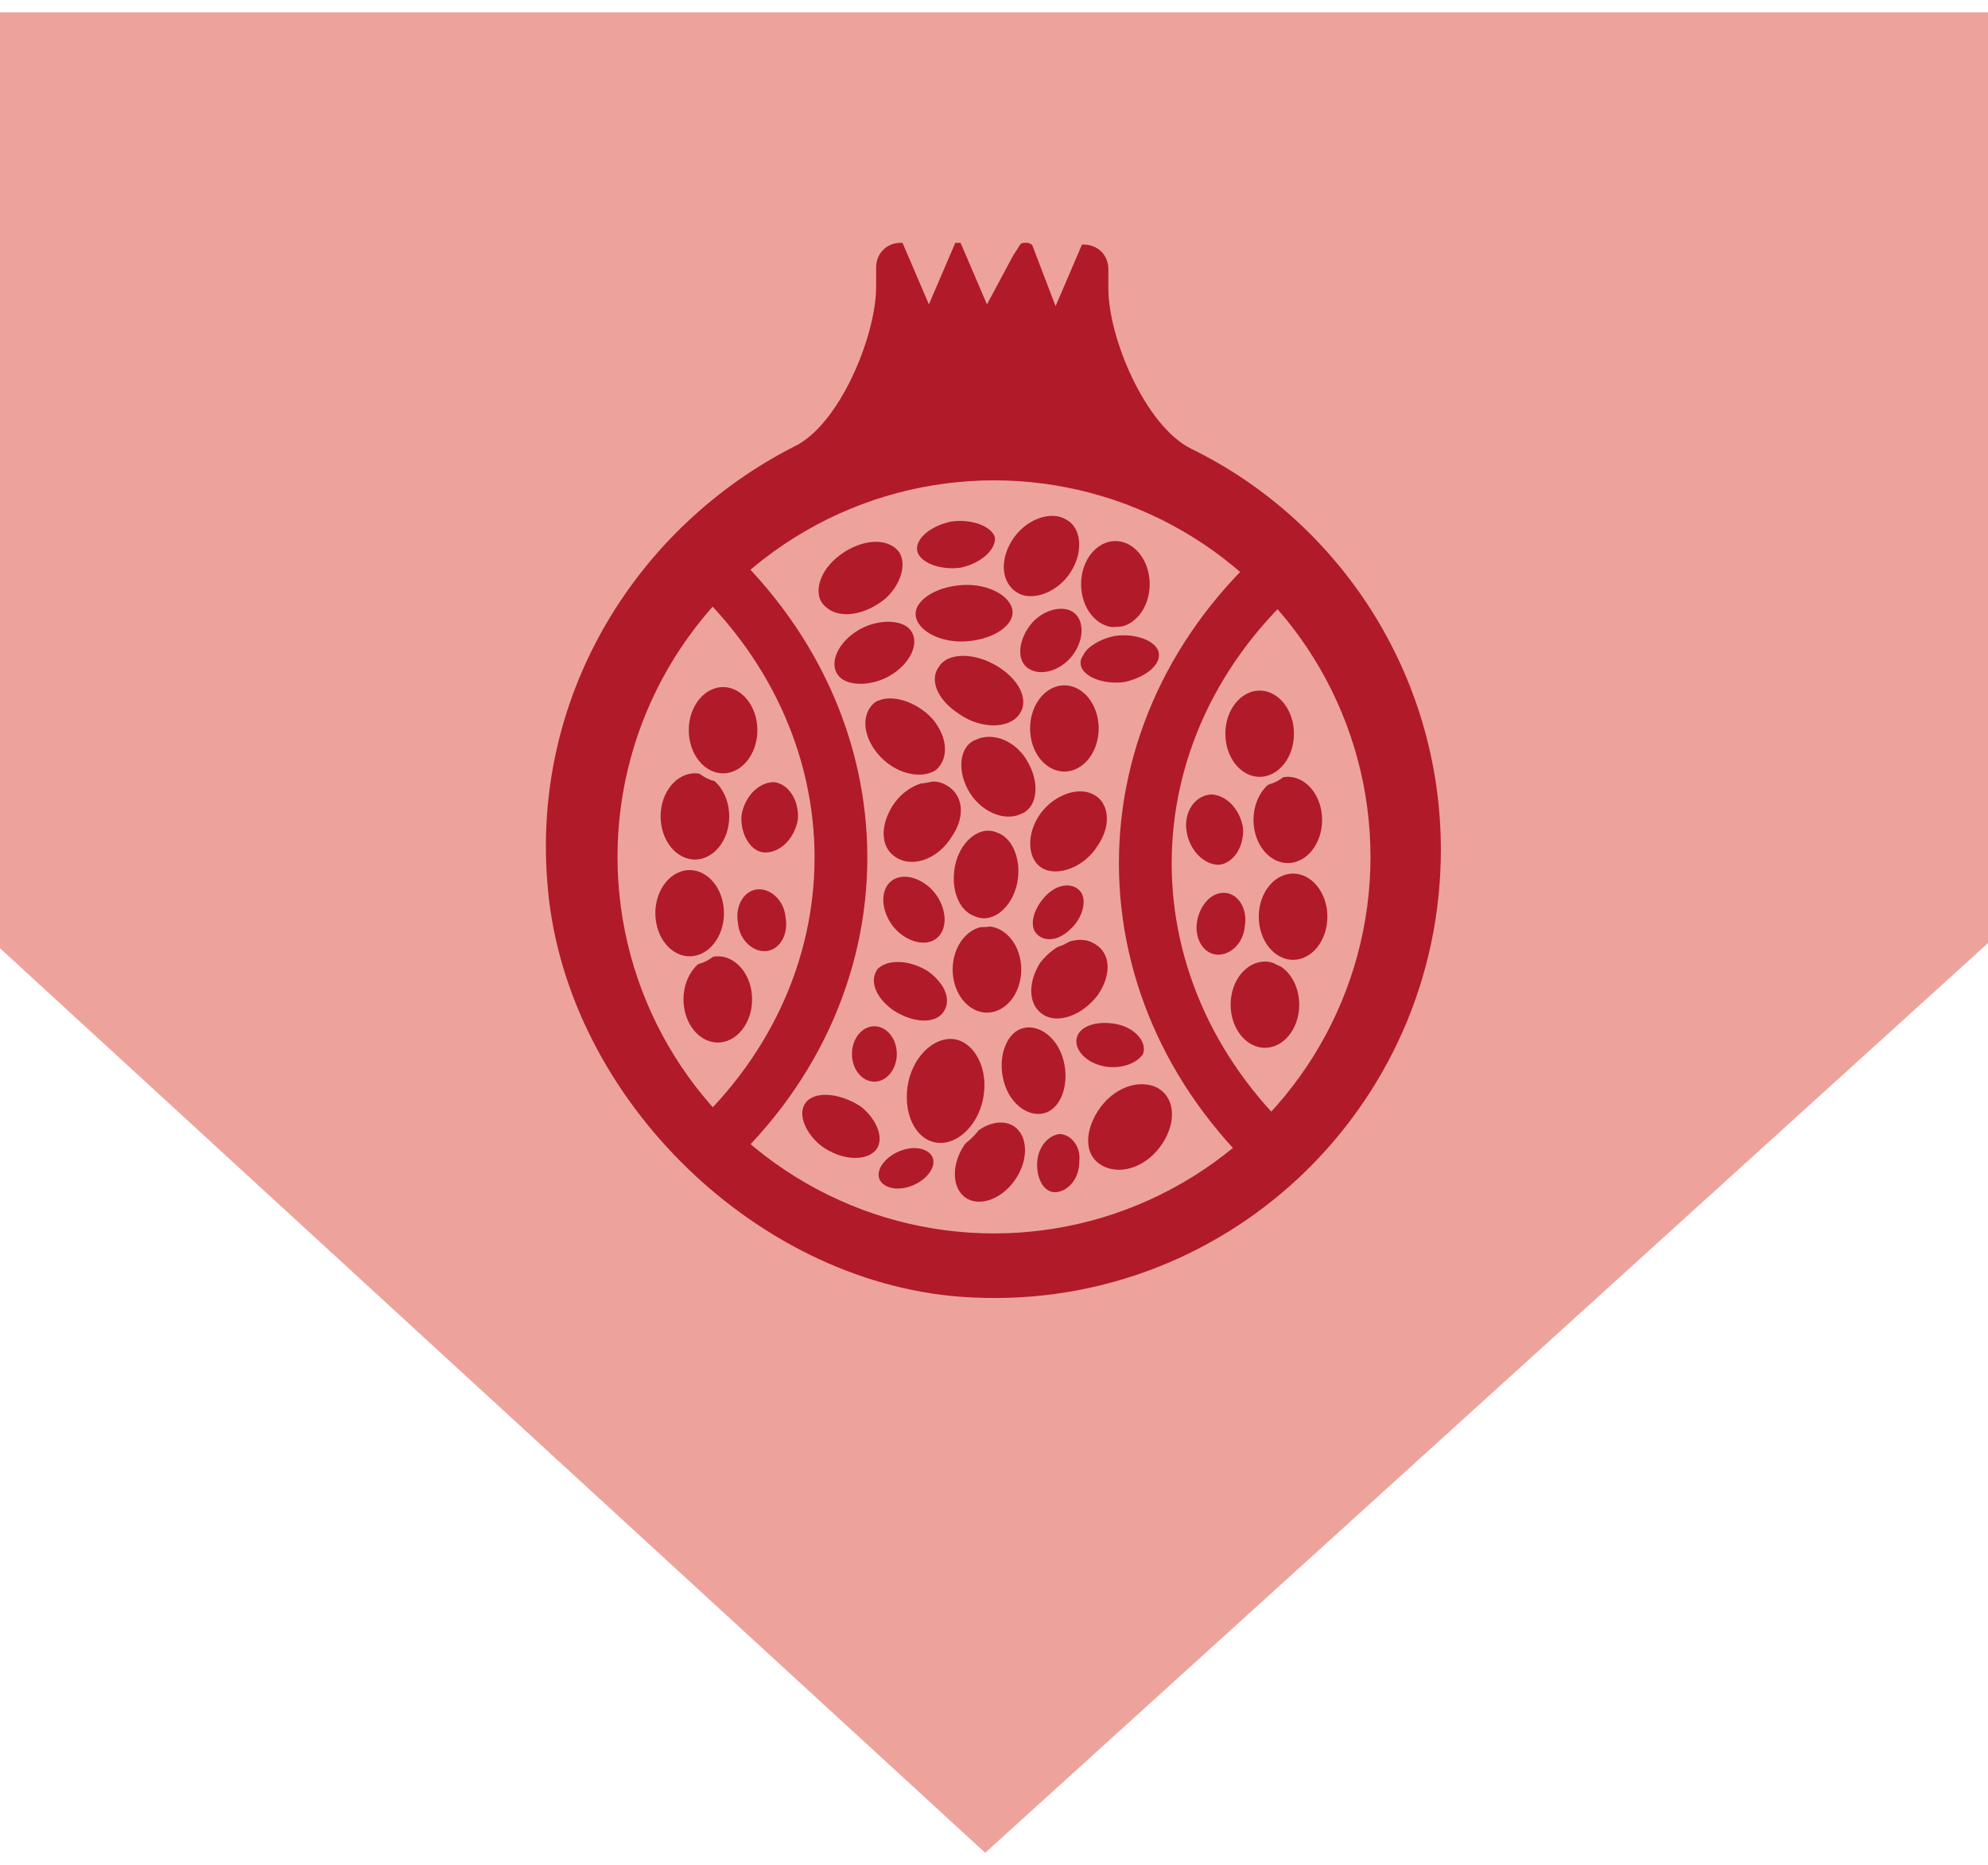 <?xml version="1.0" encoding="utf-8"?>
<!-- Generator: Adobe Illustrator 21.1.0, SVG Export Plug-In . SVG Version: 6.00 Build 0)  -->
<svg version="1.1" id="Layer_1" xmlns:sketch="http://www.bohemiancoding.com/sketch/ns"
	 xmlns="http://www.w3.org/2000/svg" xmlns:xlink="http://www.w3.org/1999/xlink" x="0px" y="0px" width="113px" height="106px"
	 viewBox="0 0 113 106" style="enable-background:new 0 0 113 106;" xml:space="preserve">
<style type="text/css">
	.st0{fill:#EDA39C;}
	.st1{fill:#B11A29;}
	.st2{fill:#EDA39C;stroke:#B11A29;stroke-miterlimit:10;}
	.st3{fill:#B11A29;stroke:#EDA39C;stroke-width:0.5;stroke-miterlimit:10;}
	.st4{fill:#B11A29;stroke:#EDA39C;stroke-width:0.25;stroke-miterlimit:10;}
	.st5{fill:none;stroke:#B11A29;stroke-width:3;stroke-miterlimit:10;}
</style>
<title>sunlight park</title>
<desc>Created with Sketch.</desc>
<g>
	<g>
		<polygon class="st0" points="1.4,53.2 1.4,2.2 111.5,2.2 111.5,52.9 56,103.3 		"/>
		<path class="st0" d="M110,3.7l0,48.5l-53.9,49L2.9,52.5V3.7H110 M113,0.7H-0.1v53.1L56,105.3l57-51.7L113,0.7L113,0.7z"/>
	</g>
</g>
<path class="st1" d="M67.7,25.5c-2.6-1.3-4.7-6.3-4.7-9.1v-1.1c0-0.8-0.6-1.4-1.4-1.4h-0.1l-1.5,3.5L58.7,14c0-0.1-0.2-0.2-0.3-0.2
	l0,0c-0.5,0-0.3,0-0.8,0.7l-1.5,2.8l-1.5-3.5h-0.3l-1.5,3.5l-1.5-3.5h-0.1c-0.8,0-1.4,0.6-1.4,1.4l0,1.1c0,2.8-2.1,7.9-4.7,9.1
	C36.3,29.9,30.3,39.3,31.1,50c0.8,12,11.6,22.8,23.5,23.7C69.5,74.8,81.9,63,81.9,48.3C81.9,38.3,76.1,29.6,67.7,25.5z"/>
<circle class="st2" cx="56.5" cy="48.7" r="21.9"/>
<g>
	<ellipse class="st3" cx="39.5" cy="46.4" rx="2.2" ry="2.7"/>
	<ellipse transform="matrix(0.562 -0.827 0.827 0.562 -29.954 75.515)" class="st3" cx="56.3" cy="66" rx="2.7" ry="2"/>
	<path class="st3" d="M61.1,32.6c-0.8,1.3-2.4,1.9-3.4,1.3s-1.2-2-0.4-3.3c0.8-1.3,2.4-1.9,3.4-1.3C61.7,29.8,61.9,31.3,61.1,32.6z"
		/>
	<path class="st3" d="M62.6,56.7c-0.9,1.2-2.4,1.8-3.4,1.2c-1-0.6-1.1-2-0.3-3.3c0.9-1.2,2.4-1.8,3.4-1.2
		C63.4,54,63.5,55.4,62.6,56.7z"/>
	<path class="st3" d="M60.6,59.9c0.5,1.4,0.1,3-0.9,3.5s-2.3-0.2-2.8-1.6c-0.5-1.4-0.1-3,0.9-3.5S60.1,58.5,60.6,59.9z"/>
	<path class="st3" d="M56.2,61.9c-0.1,1.8-1.3,3.2-2.6,3.3c-1.4,0.1-2.4-1.3-2.3-3.1s1.3-3.2,2.6-3.3S56.3,60.1,56.2,61.9z"/>
	<ellipse class="st3" cx="41.1" cy="41.5" rx="2.2" ry="2.7"/>
	<ellipse class="st3" cx="63.4" cy="33.2" rx="2.2" ry="2.7"/>
	<ellipse class="st3" cx="56.1" cy="55.1" rx="2.2" ry="2.7"/>
	<ellipse class="st3" cx="60.5" cy="41.4" rx="2.2" ry="2.7"/>
	<path class="st3" d="M50.5,34.2c-1.2,1-2.8,1.3-3.7,0.5c-0.9-0.7-0.6-2.2,0.6-3.2c1.2-1,2.8-1.3,3.7-0.5
		C51.9,31.7,51.6,33.2,50.5,34.2z"/>
	<path class="st3" d="M50.9,38.5c-1.2,0.8-2.8,0.8-3.4,0.1c-0.7-0.8-0.2-2.1,1-2.9c1.2-0.8,2.8-0.8,3.4-0.1
		C52.6,36.4,52.1,37.7,50.9,38.5z"/>
	<path class="st3" d="M54.9,36.7c-1.6,0.1-3-0.7-3.1-1.7c-0.1-1,1.2-1.9,2.9-2c1.6-0.1,3,0.7,3.1,1.7S56.6,36.6,54.9,36.7z"/>
	<path class="st3" d="M54.7,32.5c-1.3,0.2-2.6-0.3-2.8-1.1c-0.2-0.8,0.7-1.7,2.1-2c1.3-0.2,2.6,0.3,2.8,1.1
		C56.9,31.3,56,32.2,54.7,32.5z"/>
	<path class="st3" d="M64,39c-1.3,0.2-2.6-0.3-2.8-1.1c-0.2-0.8,0.7-1.7,2.1-2c1.3-0.2,2.6,0.3,2.8,1.1C66.3,37.9,65.3,38.7,64,39z"
		/>
	<path class="st3" d="M54.3,47.7C53.5,49,52,49.6,50.9,49s-1.2-2-0.4-3.3c0.8-1.3,2.4-1.9,3.4-1.3C55,45,55.2,46.4,54.3,47.7z"/>
	<path class="st3" d="M61.3,37.2c-0.7,1.1-2,1.5-2.8,1.1c-0.9-0.4-1-1.6-0.3-2.7c0.7-1.1,2-1.5,2.8-1.1C61.8,34.9,62,36.1,61.3,37.2
		z"/>
	<path class="st3" d="M61.6,66c0,1.1-0.7,1.9-1.5,2s-1.4-0.7-1.4-1.8c0-1.1,0.7-1.9,1.5-2C61,64.2,61.7,65,61.6,66z"/>
	<path class="st3" d="M45.6,46.6c-0.2,1.2-1.1,2.1-2.1,2.1s-1.7-1.2-1.6-2.4c0.2-1.2,1.1-2.1,2.1-2.1C45,44.3,45.7,45.4,45.6,46.6z"
		/>
	<path class="st3" d="M53.2,40.7c1,1.2,1,2.6,0.1,3.3c-1,0.6-2.6,0.2-3.6-1s-1-2.6-0.1-3.3C50.6,39.1,52.2,39.6,53.2,40.7z"/>
	<path class="st3" d="M56.9,37.7c1.4,0.9,1.9,2.2,1.2,3.1c-0.7,0.9-2.4,0.9-3.7,0c-1.4-0.9-1.9-2.2-1.2-3.1
		C53.8,36.8,55.5,36.8,56.9,37.7z"/>
	<path class="st3" d="M52.9,55c1.1,0.8,1.5,1.9,0.9,2.7s-2,0.7-3.2-0.1c-1.1-0.8-1.5-1.9-0.9-2.7C50.4,54.2,51.8,54.3,52.9,55z"/>
	<path class="st3" d="M44.9,52.1c0.2,1.1-0.4,2.1-1.3,2.2c-0.9,0.1-1.8-0.7-1.9-1.8c-0.2-1.1,0.4-2.1,1.3-2.2
		C43.9,50.2,44.8,51,44.9,52.1z"/>
	<ellipse class="st3" cx="40.8" cy="56.8" rx="2.2" ry="2.7"/>
	<path class="st3" d="M53.6,51c0.6,1.1,0.4,2.3-0.5,2.7c-0.9,0.4-2.2-0.2-2.8-1.3c-0.6-1.1-0.4-2.3,0.5-2.7
		C51.7,49.3,53,49.9,53.6,51z"/>
	<path class="st3" d="M54.1,48.9c0.4-1.4,1.6-2.3,2.7-1.8c1.1,0.4,1.6,2,1.2,3.4s-1.6,2.3-2.7,1.8C54.2,51.9,53.7,50.4,54.1,48.9z"
		/>
	<path class="st3" d="M58.7,43.3c0.7,1.3,0.5,2.8-0.6,3.2C57,47,55.5,46.3,54.8,45c-0.7-1.3-0.5-2.8,0.6-3.2
		C56.5,41.3,58,41.9,58.7,43.3z"/>
	<path class="st3" d="M49.1,62.7c1.1,0.9,1.5,2.2,0.8,2.9c-0.7,0.7-2.2,0.6-3.4-0.3c-1.1-0.9-1.5-2.2-0.8-2.9S47.9,61.9,49.1,62.7z"
		/>
	<path class="st3" d="M51.7,67.7c-1,0.3-1.9-0.1-2-0.8c-0.1-0.7,0.6-1.5,1.6-1.8s1.9,0.1,2,0.8C53.4,66.6,52.7,67.4,51.7,67.7z"/>
	<path class="st3" d="M62.5,60.8c-1.1-0.3-1.8-1.2-1.5-2c0.3-0.8,1.5-1.1,2.7-0.8c1.1,0.3,1.8,1.2,1.5,2
		C64.8,60.7,63.6,61.1,62.5,60.8z"/>
	<path class="st3" d="M59.3,50.7c0.8-0.8,1.8-0.8,2.3-0.2c0.5,0.6,0.2,1.8-0.6,2.5c-0.8,0.8-1.8,0.8-2.3,0.2
		C58.2,52.6,58.5,51.5,59.3,50.7z"/>
	<ellipse class="st3" cx="39.2" cy="51.9" rx="2.2" ry="2.7"/>
	<ellipse class="st3" cx="73.2" cy="46.6" rx="2.2" ry="2.7"/>
	<ellipse class="st3" cx="71.6" cy="41.7" rx="2.2" ry="2.7"/>
	<path class="st3" d="M67.2,47.3c0.2,1.2,1.1,2.1,2.1,2.1c1-0.1,1.7-1.2,1.6-2.4c-0.2-1.2-1.1-2.1-2.1-2.1
		C67.7,45,67,46.1,67.2,47.3z"/>
	<path class="st3" d="M67.8,52.3c-0.2,1.1,0.4,2.1,1.3,2.2c0.9,0.1,1.8-0.7,1.9-1.8c0.2-1.1-0.4-2.1-1.3-2.2S68,51.2,67.8,52.3z"/>
	<ellipse class="st3" cx="71.9" cy="57.1" rx="2.2" ry="2.7"/>
	<ellipse class="st3" cx="73.5" cy="52.1" rx="2.2" ry="2.7"/>
	<path class="st3" d="M62.6,48.2c-0.8,1.3-2.4,1.9-3.4,1.4s-1.2-2-0.4-3.3s2.4-1.9,3.4-1.4C63.3,45.4,63.5,46.9,62.6,48.2z"/>
	<path class="st3" d="M66.3,65.1c-0.9,1.4-2.5,2-3.7,1.4s-1.3-2.1-0.4-3.5s2.5-2,3.7-1.4C67,62.2,67.2,63.7,66.3,65.1z"/>
	<ellipse class="st4" cx="49.7" cy="59.9" rx="1.4" ry="1.7"/>
</g>
<path class="st5" d="M39.7,65.8c10.8-9.4,10.8-24.7,0-34.2"/>
<path class="st5" d="M73.2,32c-10.8,9.4-10.8,24.7,0,34.2"/>
</svg>
